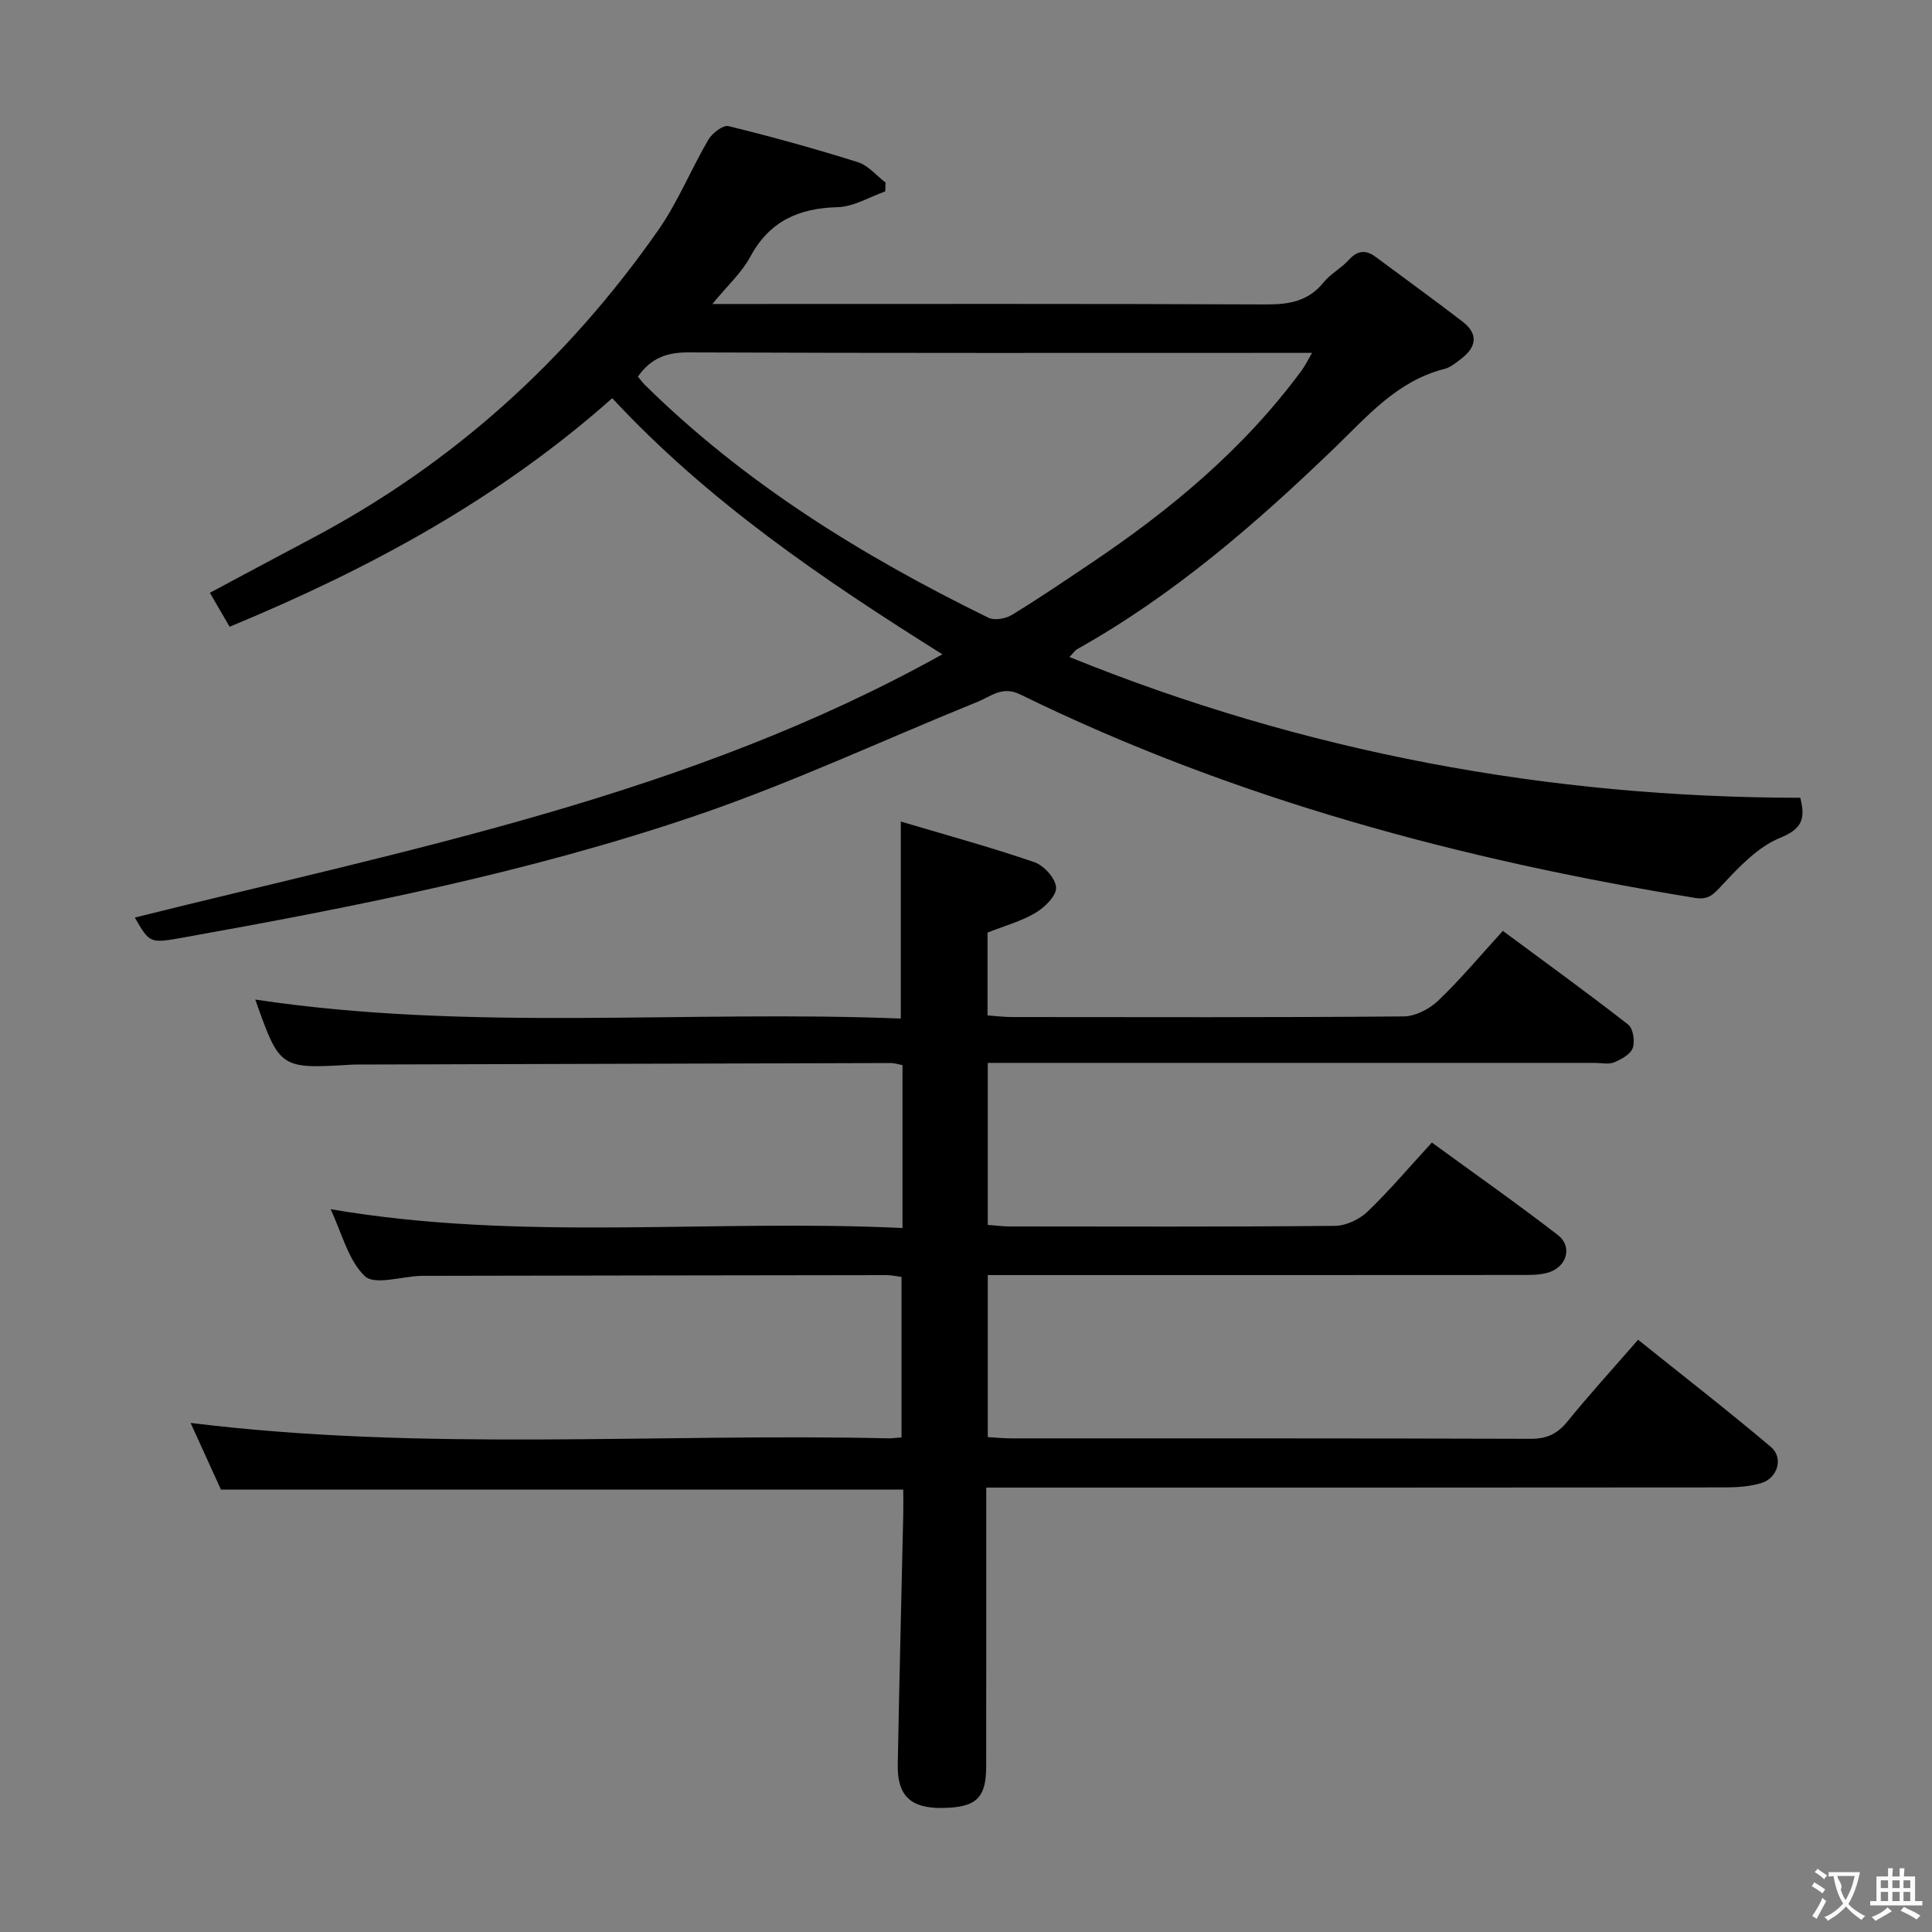 <svg enable-background="new 0 0 400 400" viewBox="0 0 400 400" xmlns="http://www.w3.org/2000/svg"><rect x="0" y="0" width="400" height="400" fill="#808080" stroke="none"/><path d="m186.85 254.25c0-11.88 0-22.68 0-33.73-.88-.16-1.65-.43-2.42-.43-36.66.09-73.32.2-109.98.31-.5 0-1-.01-1.5.02-15 .9-15 .9-20.1-13.47 44.51 6.69 89.18 2.15 133.65 3.93 0-13.79 0-26.68 0-40.79 9.43 2.81 18.65 5.32 27.67 8.42 1.97.68 4.38 3.36 4.48 5.24.09 1.71-2.35 4.11-4.25 5.24-2.93 1.75-6.36 2.67-9.94 4.09v17.15c1.66.12 3.4.34 5.14.34 27 .02 53.99.1 80.99-.13 2.42-.02 5.34-1.52 7.15-3.24 4.56-4.35 8.62-9.22 13.41-14.47 8.77 6.49 17.48 12.8 25.95 19.4 1.03.8 1.43 3.47.94 4.85-.47 1.31-2.37 2.35-3.86 2.97-1.14.47-2.63.11-3.96.11-39.83 0-79.66 0-119.49 0-1.96 0-3.93 0-6.22 0v33.54c1.5.11 2.94.31 4.38.32 22.5.02 45 .1 67.49-.12 2.29-.02 5.06-1.32 6.74-2.93 4.55-4.36 8.64-9.21 13.33-14.32 8.8 6.42 17.6 12.6 26.1 19.16 3.06 2.36 1.87 6.55-1.92 7.73-1.7.53-3.6.53-5.4.53-35 .03-69.99.02-104.99.02-1.8 0-3.6 0-5.73 0v33.55c1.72.1 3.32.26 4.93.26 35.83.01 71.66-.03 107.49.09 3.35.01 5.52-1.04 7.59-3.58 4.51-5.55 9.33-10.84 14.63-16.93 9.27 7.44 18.54 14.63 27.49 22.19 2.69 2.27 1.39 6.51-2.06 7.51-2.35.69-4.91.87-7.38.87-48.83.05-97.66.04-146.48.04-1.97 0-3.94 0-6.53 0v8.24c0 16.5.01 33-.01 49.49-.01 6.6-2.08 8.52-9.17 8.6-6.46.07-9.26-2.54-9.14-8.97.32-17.31.76-34.61 1.14-51.92.04-1.63 0-3.26 0-5.03-47.16 0-93.9 0-141.27 0-1.95-4.29-4.12-9.05-6.28-13.8 48.29 5.97 96.41 2.11 144.42 3.19.81.02 1.62-.11 2.77-.19 0-11.07 0-21.98 0-33.22-.95-.12-2.04-.38-3.14-.38-31.83.03-63.66.1-95.49.15-.33 0-.67-.01-1 .01-3.94.14-9.47 1.96-11.47.06-3.47-3.29-4.74-8.89-7.11-13.87 39.54 6.77 78.82 2 118.41 3.9z" fill="#010000"/><path d="m27.91 189.97c57.02-14.22 114.65-25.22 167.2-54.5-24.82-15.57-48.51-31.66-68.35-53.03-23.41 20.81-50.28 35.35-79.22 47.32-1.39-2.39-2.61-4.48-4.09-7.03 7.23-3.86 14.18-7.59 21.15-11.28 29.12-15.39 52.86-36.88 71.67-63.78 4.07-5.82 6.78-12.58 10.39-18.75.79-1.35 3.03-3.08 4.16-2.81 9.01 2.2 17.96 4.69 26.8 7.47 2.14.67 3.82 2.77 5.72 4.21-.02.61-.04 1.23-.06 1.84-3.28 1.15-6.54 3.18-9.85 3.26-8.09.21-14.13 2.9-18.11 10.3-1.76 3.27-4.69 5.91-7.83 9.75h6.13c36.17 0 72.33-.07 108.5.09 4.78.02 8.76-.65 11.92-4.57 1.44-1.78 3.65-2.93 5.21-4.64 1.8-1.98 3.49-2.17 5.58-.62 6 4.47 12.07 8.84 17.99 13.4 3.38 2.6 2.82 5.34-.37 7.74-1.06.8-2.17 1.74-3.4 2.05-9.74 2.45-15.93 9.77-22.7 16.3-16.34 15.76-33.42 30.56-53.35 41.72-.41.23-.68.69-1.58 1.62 48.79 19.77 99.16 29.09 151.31 29.14 1.08 4.27.46 6.41-4.16 8.29-4.6 1.87-8.5 6-12.01 9.78-1.76 1.89-2.82 3.12-5.57 2.67-48.45-7.89-95.5-20.46-139.78-42.14-3.69-1.81-6.01.39-8.76 1.51-19.55 7.92-38.72 16.92-58.65 23.68-34.5 11.71-70.23 18.77-106.05 25.18-6.75 1.21-6.76 1.14-9.84-4.17zm104.16-111.99c.58.69.96 1.23 1.42 1.68 20.74 20.47 45.18 35.52 71.16 48.24 1.25.61 3.56.2 4.85-.59 5.54-3.37 10.91-7.04 16.3-10.65 16.55-11.1 31.72-23.73 43.64-39.89.73-.98 1.27-2.11 2.21-3.71-2.54 0-4.35 0-6.16 0-40.99 0-81.97.07-122.96-.1-4.42-.01-7.72 1.11-10.46 5.02z" fill="#010000"/><g fill="#fbfafa"><path d="m377.9 391.2c-.2.3-.4.5-.6.8-.7-.6-1.4-1-2.2-1.5.2-.3.4-.5.5-.8.6.4 1.4.8 2.3 1.5zm-1.8 6.1c-.2-.2-.5-.4-.9-.6.4-.6.8-1.2 1.2-1.9s.7-1.3.9-1.9c.3.3.5.5.8.7-.7 1.3-1.4 2.6-2 3.7zm2.2-9c-.3.3-.5.5-.6.8-.6-.6-1.3-1.1-2-1.5.3-.3.5-.5.6-.7.6.5 1.3.9 2 1.4zm.3.2v-.9h2 4.5c-.3 1.3-.6 2.5-1 3.6s-.9 2.1-1.4 3c.4.5 1 1 1.6 1.4s1.2.8 1.9 1.1c-.3.2-.5.4-.8.8-.4-.3-1-.7-1.6-1.2s-1.2-1.1-1.6-1.6c-.5.6-1.1 1.1-1.7 1.6s-1.4.9-2.1 1.4c-.1-.3-.3-.5-.7-.8.6-.2 1.2-.5 1.9-1s1.4-1.1 2-1.8c-.5-.8-.9-1.6-1.2-2.5s-.6-2-.8-3.2c-.4.1-.7.1-1 .1zm2.5 2.7c.3 1 .7 1.7 1 2.2.3-.5.6-1.1 1-2s.6-1.9.9-3h-3.2-.4c.1.9 1.3 1.8.7 2.8z"/><path d="m396.5 388.5v1.5 3.6h1.5v.9c-.4 0-1 0-1.7 0h-7.9c-.5 0-.9 0-1.2 0v-.9h1.3v-3.5c0-.7 0-1.2 0-1.6h2.4c0-.8 0-1.4 0-1.7h1c0 .3-.1.8-.1 1.7h1.5c0-.8 0-1.4 0-1.7h1c0 .3-.1.9-.1 1.7zm-8.2 9.2c-.2-.3-.5-.5-.8-.8.8-.3 1.4-.6 1.9-.9s1-.7 1.4-1.1c.3.3.6.5.9.8-1.6 1-2.8 1.6-3.4 2zm2.6-6.8v-1.6h-1.5v1.6zm0 2.7v-1.9h-1.5v1.9zm2.4-2.7v-1.6h-1.5v1.6zm0 2.7v-1.9h-1.5v1.9zm.2 2 .7-.8c.4.2.9.5 1.6.8s1.3.7 1.8 1c-.3.3-.5.5-.8.8-.4-.3-1.5-1-3.3-1.8zm2-4.7v-1.6h-1.4v1.6zm0 2.7v-1.9h-1.4v1.9z"/></g></svg>